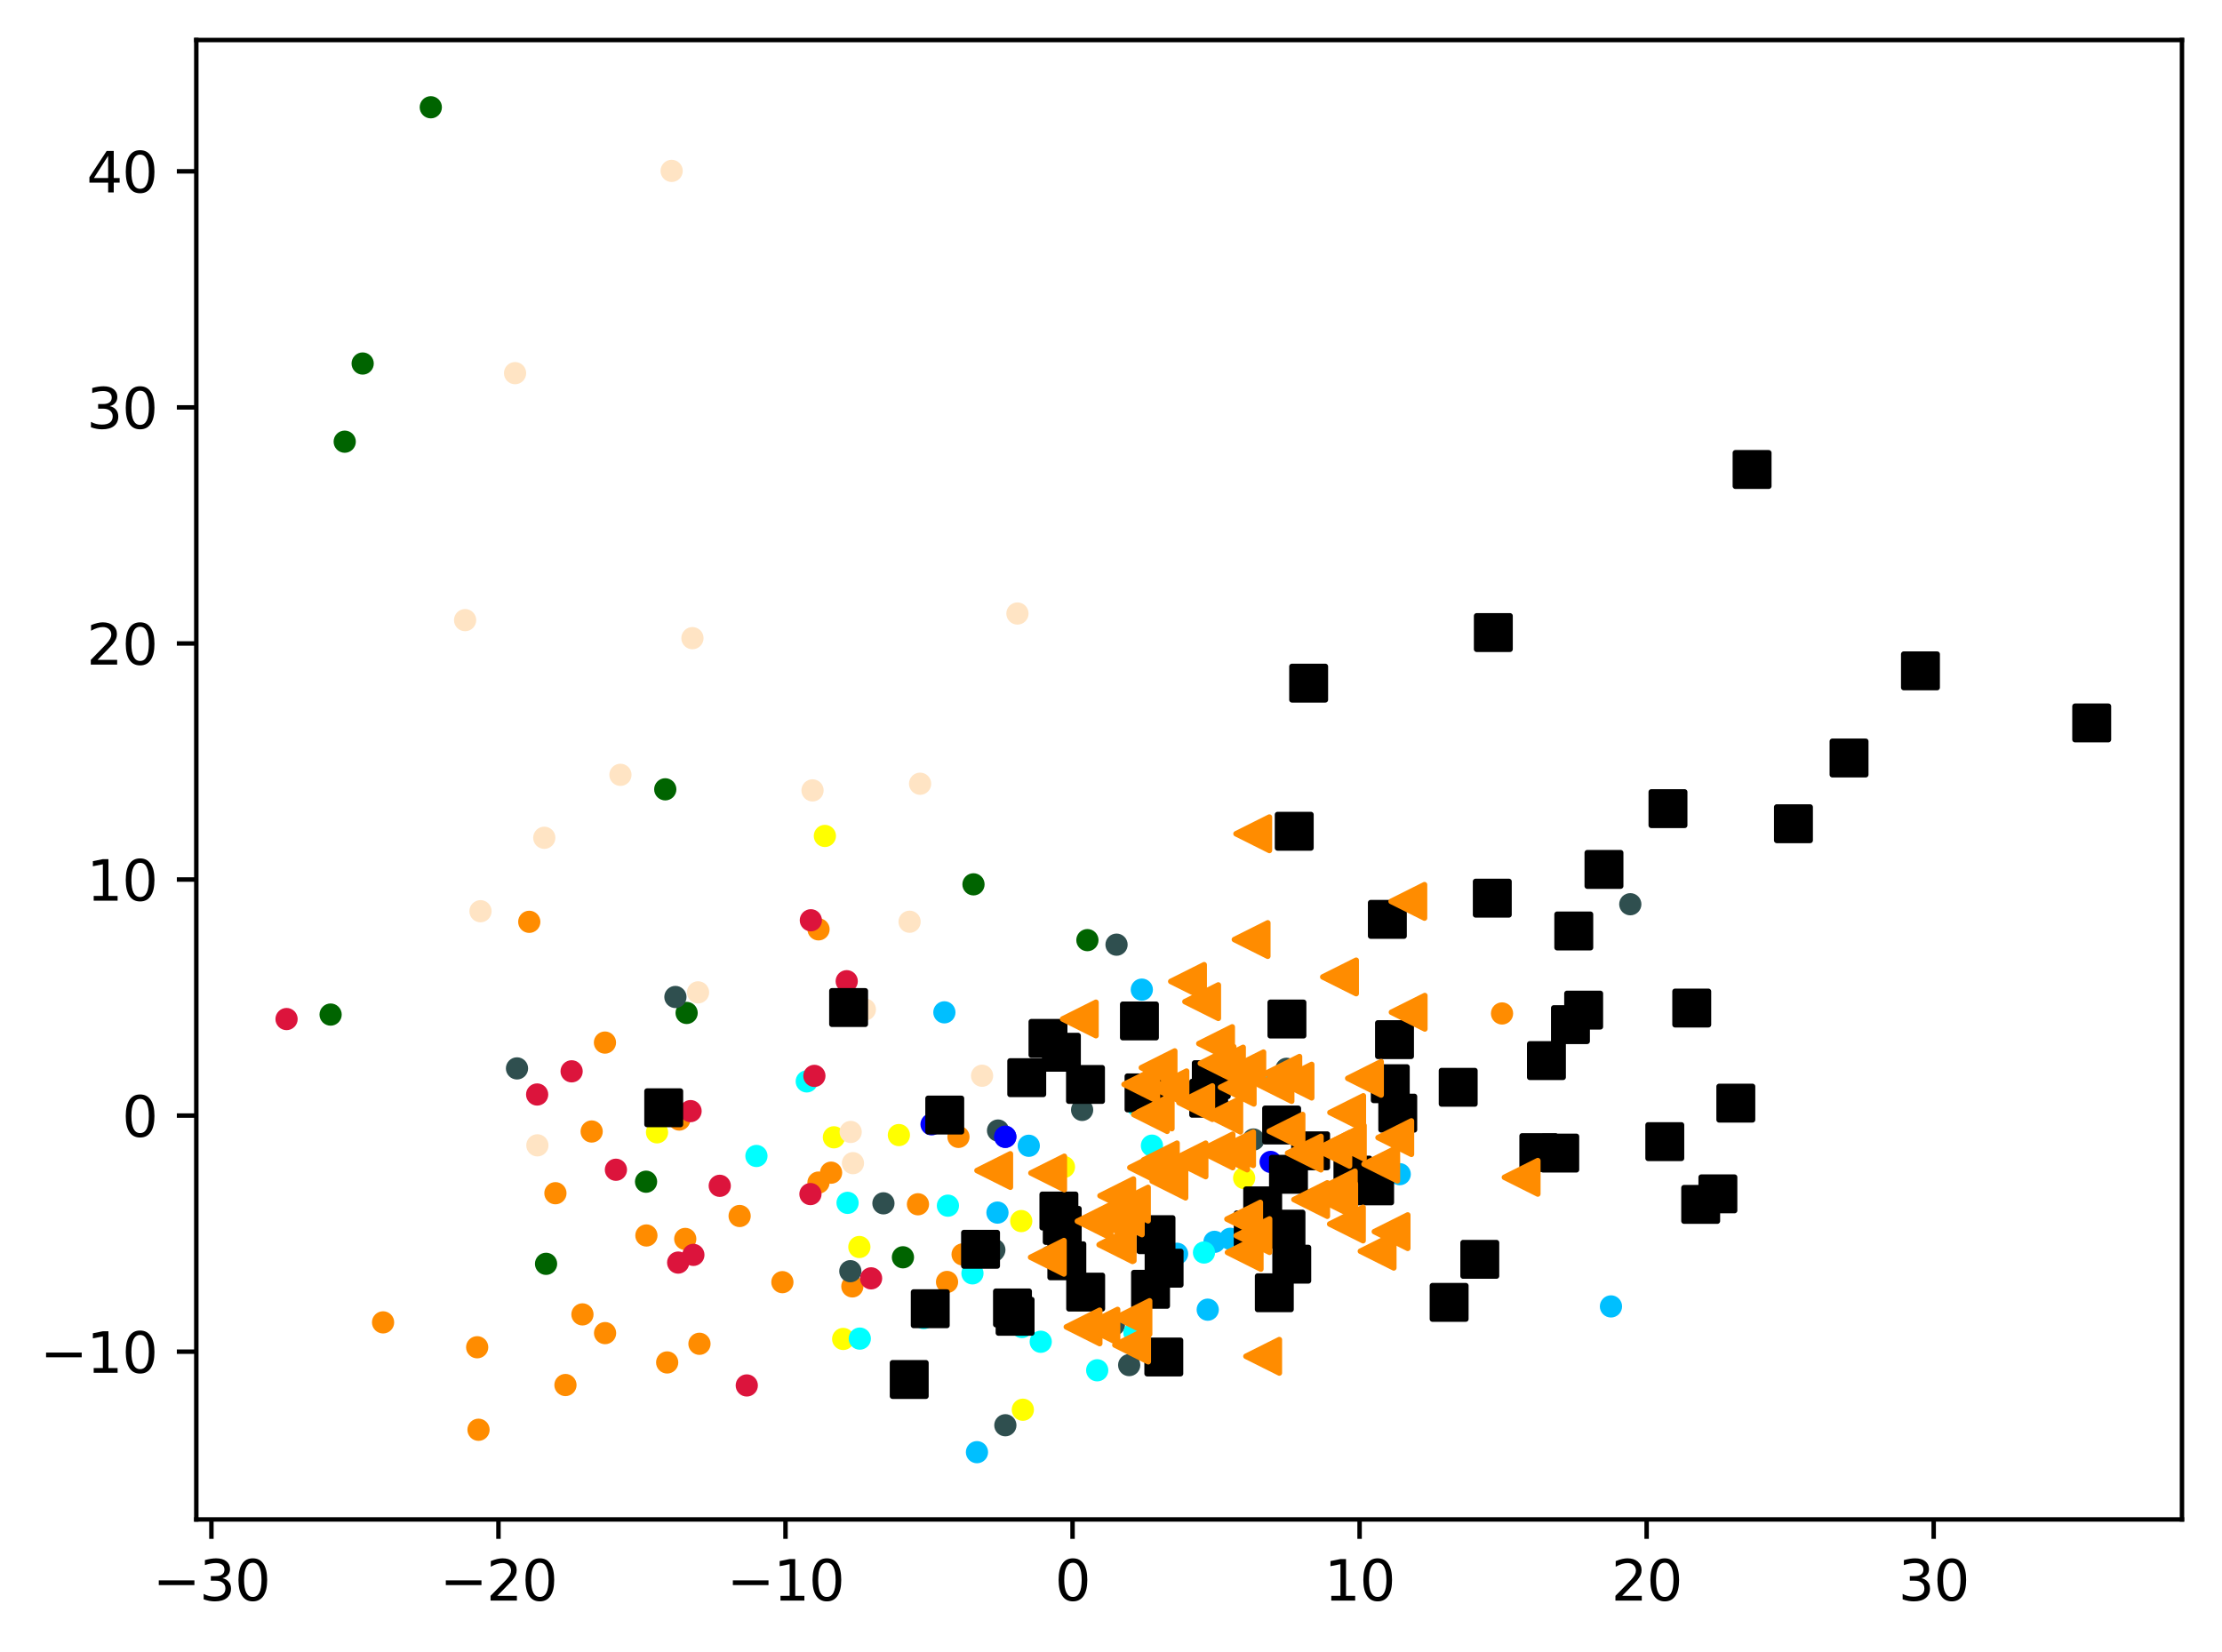 <?xml version="1.0" encoding="utf-8" standalone="no"?>
<!DOCTYPE svg PUBLIC "-//W3C//DTD SVG 1.1//EN"
  "http://www.w3.org/Graphics/SVG/1.1/DTD/svg11.dtd">
<svg xmlns:xlink="http://www.w3.org/1999/xlink" width="399.625pt" height="297.19pt" viewBox="0 0 399.625 297.19" xmlns="http://www.w3.org/2000/svg" version="1.1">
 <defs>
  <style type="text/css">*{stroke-linejoin: round; stroke-linecap: butt}</style>
 </defs>
 <g id="figure_1">
  <g id="patch_1">
   <path d="M 0 297.19 
L 399.625 297.19 
L 399.625 0 
L 0 0 
z
" style="fill: #ffffff"/>
  </g>
  <g id="axes_1">
   <g id="patch_2">
    <path d="M 35.305 273.312 
L 392.425 273.312 
L 392.425 7.2 
L 35.305 7.2 
z
" style="fill: #ffffff"/>
   </g>
   <g id="PathCollection_1">
    <defs>
     <path id="mcdd154f752" d="M 0 1.5 
C 0.398 1.5 0.779 1.342 1.061 1.061 
C 1.342 0.779 1.5 0.398 1.5 0 
C 1.5 -0.398 1.342 -0.779 1.061 -1.061 
C 0.779 -1.342 0.398 -1.5 0 -1.5 
C -0.398 -1.5 -0.779 -1.342 -1.061 -1.061 
C -1.342 -0.779 -1.5 -0.398 -1.5 0 
C -1.5 0.398 -1.342 0.779 -1.061 1.061 
C -0.779 1.342 -0.398 1.5 0 1.5 
z
" style="stroke: #ff8c00"/>
    </defs>
    <g clip-path="url(#p9500bd319c)">
     <use xlink:href="#mcdd154f752" x="86.062" y="257.184" style="fill: #ff8c00; stroke: #ff8c00"/>
     <use xlink:href="#mcdd154f752" x="119.991" y="245.076" style="fill: #ff8c00; stroke: #ff8c00"/>
     <use xlink:href="#mcdd154f752" x="123.24" y="222.859" style="fill: #ff8c00; stroke: #ff8c00"/>
     <use xlink:href="#mcdd154f752" x="68.895" y="237.868" style="fill: #ff8c00; stroke: #ff8c00"/>
     <use xlink:href="#mcdd154f752" x="173.123" y="225.642" style="fill: #ff8c00; stroke: #ff8c00"/>
     <use xlink:href="#mcdd154f752" x="104.752" y="236.432" style="fill: #ff8c00; stroke: #ff8c00"/>
     <use xlink:href="#mcdd154f752" x="140.712" y="230.635" style="fill: #ff8c00; stroke: #ff8c00"/>
     <use xlink:href="#mcdd154f752" x="106.41" y="203.534" style="fill: #ff8c00; stroke: #ff8c00"/>
     <use xlink:href="#mcdd154f752" x="101.696" y="249.138" style="fill: #ff8c00; stroke: #ff8c00"/>
     <use xlink:href="#mcdd154f752" x="170.324" y="230.6" style="fill: #ff8c00; stroke: #ff8c00"/>
     <use xlink:href="#mcdd154f752" x="133.022" y="218.734" style="fill: #ff8c00; stroke: #ff8c00"/>
     <use xlink:href="#mcdd154f752" x="122.167" y="201.383" style="fill: #ff8c00; stroke: #ff8c00"/>
     <use xlink:href="#mcdd154f752" x="147.202" y="212.724" style="fill: #ff8c00; stroke: #ff8c00"/>
     <use xlink:href="#mcdd154f752" x="147.212" y="167.171" style="fill: #ff8c00; stroke: #ff8c00"/>
     <use xlink:href="#mcdd154f752" x="85.821" y="242.345" style="fill: #ff8c00; stroke: #ff8c00"/>
     <use xlink:href="#mcdd154f752" x="99.892" y="214.635" style="fill: #ff8c00; stroke: #ff8c00"/>
     <use xlink:href="#mcdd154f752" x="125.798" y="241.72" style="fill: #ff8c00; stroke: #ff8c00"/>
     <use xlink:href="#mcdd154f752" x="270.14" y="182.3" style="fill: #ff8c00; stroke: #ff8c00"/>
     <use xlink:href="#mcdd154f752" x="95.188" y="165.817" style="fill: #ff8c00; stroke: #ff8c00"/>
     <use xlink:href="#mcdd154f752" x="172.379" y="204.503" style="fill: #ff8c00; stroke: #ff8c00"/>
     <use xlink:href="#mcdd154f752" x="149.471" y="210.94" style="fill: #ff8c00; stroke: #ff8c00"/>
     <use xlink:href="#mcdd154f752" x="116.254" y="222.237" style="fill: #ff8c00; stroke: #ff8c00"/>
     <use xlink:href="#mcdd154f752" x="153.295" y="231.397" style="fill: #ff8c00; stroke: #ff8c00"/>
     <use xlink:href="#mcdd154f752" x="108.821" y="239.8" style="fill: #ff8c00; stroke: #ff8c00"/>
     <use xlink:href="#mcdd154f752" x="108.8" y="187.538" style="fill: #ff8c00; stroke: #ff8c00"/>
     <use xlink:href="#mcdd154f752" x="165.095" y="216.625" style="fill: #ff8c00; stroke: #ff8c00"/>
    </g>
   </g>
   <g id="PathCollection_2">
    <defs>
     <path id="m34b5e6e80c" d="M 0 1.5 
C 0.398 1.5 0.779 1.342 1.061 1.061 
C 1.342 0.779 1.5 0.398 1.5 0 
C 1.5 -0.398 1.342 -0.779 1.061 -1.061 
C 0.779 -1.342 0.398 -1.5 0 -1.5 
C -0.398 -1.5 -0.779 -1.342 -1.061 -1.061 
C -1.342 -0.779 -1.5 -0.398 -1.5 0 
C -1.5 0.398 -1.342 0.779 -1.061 1.061 
C -0.779 1.342 -0.398 1.5 0 1.5 
z
" style="stroke: #006400"/>
    </defs>
    <g clip-path="url(#p9500bd319c)">
     <use xlink:href="#m34b5e6e80c" x="77.479" y="19.296" style="fill: #006400; stroke: #006400"/>
     <use xlink:href="#m34b5e6e80c" x="61.997" y="79.45" style="fill: #006400; stroke: #006400"/>
     <use xlink:href="#m34b5e6e80c" x="123.489" y="182.208" style="fill: #006400; stroke: #006400"/>
     <use xlink:href="#m34b5e6e80c" x="195.568" y="169.111" style="fill: #006400; stroke: #006400"/>
     <use xlink:href="#m34b5e6e80c" x="59.46" y="182.501" style="fill: #006400; stroke: #006400"/>
     <use xlink:href="#m34b5e6e80c" x="175.081" y="159.075" style="fill: #006400; stroke: #006400"/>
     <use xlink:href="#m34b5e6e80c" x="119.647" y="141.982" style="fill: #006400; stroke: #006400"/>
     <use xlink:href="#m34b5e6e80c" x="98.208" y="227.336" style="fill: #006400; stroke: #006400"/>
     <use xlink:href="#m34b5e6e80c" x="65.225" y="65.39" style="fill: #006400; stroke: #006400"/>
     <use xlink:href="#m34b5e6e80c" x="116.193" y="212.566" style="fill: #006400; stroke: #006400"/>
     <use xlink:href="#m34b5e6e80c" x="162.394" y="226.16" style="fill: #006400; stroke: #006400"/>
    </g>
   </g>
   <g id="PathCollection_3">
    <defs>
     <path id="m85ae15e1db" d="M 0 1.5 
C 0.398 1.5 0.779 1.342 1.061 1.061 
C 1.342 0.779 1.5 0.398 1.5 0 
C 1.5 -0.398 1.342 -0.779 1.061 -1.061 
C 0.779 -1.342 0.398 -1.5 0 -1.5 
C -0.398 -1.5 -0.779 -1.342 -1.061 -1.061 
C -1.342 -0.779 -1.5 -0.398 -1.5 0 
C -1.5 0.398 -1.342 0.779 -1.061 1.061 
C -0.779 1.342 -0.398 1.5 0 1.5 
z
" style="stroke: #2f4f4f"/>
    </defs>
    <g clip-path="url(#p9500bd319c)">
     <use xlink:href="#m85ae15e1db" x="158.884" y="216.455" style="fill: #2f4f4f; stroke: #2f4f4f"/>
     <use xlink:href="#m85ae15e1db" x="178.833" y="224.834" style="fill: #2f4f4f; stroke: #2f4f4f"/>
     <use xlink:href="#m85ae15e1db" x="200.339" y="238.31" style="fill: #2f4f4f; stroke: #2f4f4f"/>
     <use xlink:href="#m85ae15e1db" x="180.812" y="256.374" style="fill: #2f4f4f; stroke: #2f4f4f"/>
     <use xlink:href="#m85ae15e1db" x="225.442" y="204.974" style="fill: #2f4f4f; stroke: #2f4f4f"/>
     <use xlink:href="#m85ae15e1db" x="194.619" y="199.651" style="fill: #2f4f4f; stroke: #2f4f4f"/>
     <use xlink:href="#m85ae15e1db" x="121.471" y="179.338" style="fill: #2f4f4f; stroke: #2f4f4f"/>
     <use xlink:href="#m85ae15e1db" x="293.207" y="162.652" style="fill: #2f4f4f; stroke: #2f4f4f"/>
     <use xlink:href="#m85ae15e1db" x="203.082" y="245.553" style="fill: #2f4f4f; stroke: #2f4f4f"/>
     <use xlink:href="#m85ae15e1db" x="92.982" y="192.184" style="fill: #2f4f4f; stroke: #2f4f4f"/>
     <use xlink:href="#m85ae15e1db" x="178.661" y="225.058" style="fill: #2f4f4f; stroke: #2f4f4f"/>
     <use xlink:href="#m85ae15e1db" x="188.867" y="226.045" style="fill: #2f4f4f; stroke: #2f4f4f"/>
     <use xlink:href="#m85ae15e1db" x="200.809" y="169.927" style="fill: #2f4f4f; stroke: #2f4f4f"/>
     <use xlink:href="#m85ae15e1db" x="231.372" y="192.256" style="fill: #2f4f4f; stroke: #2f4f4f"/>
     <use xlink:href="#m85ae15e1db" x="179.496" y="203.36" style="fill: #2f4f4f; stroke: #2f4f4f"/>
     <use xlink:href="#m85ae15e1db" x="152.931" y="228.661" style="fill: #2f4f4f; stroke: #2f4f4f"/>
    </g>
   </g>
   <g id="PathCollection_4">
    <defs>
     <path id="me882846443" d="M 0 1.5 
C 0.398 1.5 0.779 1.342 1.061 1.061 
C 1.342 0.779 1.5 0.398 1.5 0 
C 1.5 -0.398 1.342 -0.779 1.061 -1.061 
C 0.779 -1.342 0.398 -1.5 0 -1.5 
C -0.398 -1.5 -0.779 -1.342 -1.061 -1.061 
C -1.342 -0.779 -1.5 -0.398 -1.5 0 
C -1.5 0.398 -1.342 0.779 -1.061 1.061 
C -0.779 1.342 -0.398 1.5 0 1.5 
z
" style="stroke: #00bfff"/>
    </defs>
    <g clip-path="url(#p9500bd319c)">
     <use xlink:href="#me882846443" x="192.661" y="224.538" style="fill: #00bfff; stroke: #00bfff"/>
     <use xlink:href="#me882846443" x="251.74" y="211.21" style="fill: #00bfff; stroke: #00bfff"/>
     <use xlink:href="#me882846443" x="185.025" y="206.101" style="fill: #00bfff; stroke: #00bfff"/>
     <use xlink:href="#me882846443" x="169.846" y="182.1" style="fill: #00bfff; stroke: #00bfff"/>
     <use xlink:href="#me882846443" x="218.425" y="223.381" style="fill: #00bfff; stroke: #00bfff"/>
     <use xlink:href="#me882846443" x="289.731" y="234.998" style="fill: #00bfff; stroke: #00bfff"/>
     <use xlink:href="#me882846443" x="221.24" y="222.836" style="fill: #00bfff; stroke: #00bfff"/>
     <use xlink:href="#me882846443" x="179.393" y="218.122" style="fill: #00bfff; stroke: #00bfff"/>
     <use xlink:href="#me882846443" x="229.407" y="194.632" style="fill: #00bfff; stroke: #00bfff"/>
     <use xlink:href="#me882846443" x="217.209" y="235.584" style="fill: #00bfff; stroke: #00bfff"/>
     <use xlink:href="#me882846443" x="205.354" y="178.013" style="fill: #00bfff; stroke: #00bfff"/>
     <use xlink:href="#me882846443" x="192.247" y="223.303" style="fill: #00bfff; stroke: #00bfff"/>
     <use xlink:href="#me882846443" x="203.061" y="216.268" style="fill: #00bfff; stroke: #00bfff"/>
     <use xlink:href="#me882846443" x="175.707" y="261.216" style="fill: #00bfff; stroke: #00bfff"/>
     <use xlink:href="#me882846443" x="211.696" y="225.528" style="fill: #00bfff; stroke: #00bfff"/>
    </g>
   </g>
   <g id="PathCollection_5">
    <defs>
     <path id="m3290c80a84" d="M 0 1.5 
C 0.398 1.5 0.779 1.342 1.061 1.061 
C 1.342 0.779 1.5 0.398 1.5 0 
C 1.5 -0.398 1.342 -0.779 1.061 -1.061 
C 0.779 -1.342 0.398 -1.5 0 -1.5 
C -0.398 -1.5 -0.779 -1.342 -1.061 -1.061 
C -1.342 -0.779 -1.5 -0.398 -1.5 0 
C -1.5 0.398 -1.342 0.779 -1.061 1.061 
C -0.779 1.342 -0.398 1.5 0 1.5 
z
" style="stroke: #ffff00"/>
    </defs>
    <g clip-path="url(#p9500bd319c)">
     <use xlink:href="#m3290c80a84" x="118.165" y="203.683" style="fill: #ffff00; stroke: #ffff00"/>
     <use xlink:href="#m3290c80a84" x="154.554" y="224.31" style="fill: #ffff00; stroke: #ffff00"/>
     <use xlink:href="#m3290c80a84" x="149.977" y="204.578" style="fill: #ffff00; stroke: #ffff00"/>
     <use xlink:href="#m3290c80a84" x="151.644" y="240.851" style="fill: #ffff00; stroke: #ffff00"/>
     <use xlink:href="#m3290c80a84" x="191.351" y="209.913" style="fill: #ffff00; stroke: #ffff00"/>
     <use xlink:href="#m3290c80a84" x="223.762" y="211.91" style="fill: #ffff00; stroke: #ffff00"/>
     <use xlink:href="#m3290c80a84" x="148.355" y="150.369" style="fill: #ffff00; stroke: #ffff00"/>
     <use xlink:href="#m3290c80a84" x="183.668" y="219.646" style="fill: #ffff00; stroke: #ffff00"/>
     <use xlink:href="#m3290c80a84" x="161.663" y="204.175" style="fill: #ffff00; stroke: #ffff00"/>
     <use xlink:href="#m3290c80a84" x="194.014" y="233.875" style="fill: #ffff00; stroke: #ffff00"/>
     <use xlink:href="#m3290c80a84" x="183.958" y="253.582" style="fill: #ffff00; stroke: #ffff00"/>
    </g>
   </g>
   <g id="PathCollection_6">
    <defs>
     <path id="m08ab542fd3" d="M 0 1.5 
C 0.398 1.5 0.779 1.342 1.061 1.061 
C 1.342 0.779 1.5 0.398 1.5 0 
C 1.5 -0.398 1.342 -0.779 1.061 -1.061 
C 0.779 -1.342 0.398 -1.5 0 -1.5 
C -0.398 -1.5 -0.779 -1.342 -1.061 -1.061 
C -1.342 -0.779 -1.5 -0.398 -1.5 0 
C -1.5 0.398 -1.342 0.779 -1.061 1.061 
C -0.779 1.342 -0.398 1.5 0 1.5 
z
" style="stroke: #00ffff"/>
    </defs>
    <g clip-path="url(#p9500bd319c)">
     <use xlink:href="#m08ab542fd3" x="170.482" y="216.875" style="fill: #00ffff; stroke: #00ffff"/>
     <use xlink:href="#m08ab542fd3" x="187.174" y="241.355" style="fill: #00ffff; stroke: #00ffff"/>
     <use xlink:href="#m08ab542fd3" x="166.124" y="237.09" style="fill: #00ffff; stroke: #00ffff"/>
     <use xlink:href="#m08ab542fd3" x="207.176" y="206.08" style="fill: #00ffff; stroke: #00ffff"/>
     <use xlink:href="#m08ab542fd3" x="136.043" y="207.936" style="fill: #00ffff; stroke: #00ffff"/>
     <use xlink:href="#m08ab542fd3" x="204.029" y="239.745" style="fill: #00ffff; stroke: #00ffff"/>
     <use xlink:href="#m08ab542fd3" x="197.33" y="246.487" style="fill: #00ffff; stroke: #00ffff"/>
     <use xlink:href="#m08ab542fd3" x="216.537" y="225.301" style="fill: #00ffff; stroke: #00ffff"/>
     <use xlink:href="#m08ab542fd3" x="145.094" y="194.522" style="fill: #00ffff; stroke: #00ffff"/>
     <use xlink:href="#m08ab542fd3" x="152.434" y="216.371" style="fill: #00ffff; stroke: #00ffff"/>
     <use xlink:href="#m08ab542fd3" x="174.894" y="229.053" style="fill: #00ffff; stroke: #00ffff"/>
     <use xlink:href="#m08ab542fd3" x="183.797" y="238.707" style="fill: #00ffff; stroke: #00ffff"/>
     <use xlink:href="#m08ab542fd3" x="154.634" y="240.789" style="fill: #00ffff; stroke: #00ffff"/>
     <use xlink:href="#m08ab542fd3" x="204.499" y="198.86" style="fill: #00ffff; stroke: #00ffff"/>
    </g>
   </g>
   <g id="PathCollection_7">
    <defs>
     <path id="m23e09b6309" d="M 0 1.5 
C 0.398 1.5 0.779 1.342 1.061 1.061 
C 1.342 0.779 1.5 0.398 1.5 0 
C 1.5 -0.398 1.342 -0.779 1.061 -1.061 
C 0.779 -1.342 0.398 -1.5 0 -1.5 
C -0.398 -1.5 -0.779 -1.342 -1.061 -1.061 
C -1.342 -0.779 -1.5 -0.398 -1.5 0 
C -1.5 0.398 -1.342 0.779 -1.061 1.061 
C -0.779 1.342 -0.398 1.5 0 1.5 
z
" style="stroke: #0000ff"/>
    </defs>
    <g clip-path="url(#p9500bd319c)">
     <use xlink:href="#m23e09b6309" x="167.537" y="202.24" style="fill: #0000ff; stroke: #0000ff"/>
     <use xlink:href="#m23e09b6309" x="228.523" y="209.007" style="fill: #0000ff; stroke: #0000ff"/>
     <use xlink:href="#m23e09b6309" x="180.799" y="204.487" style="fill: #0000ff; stroke: #0000ff"/>
     <use xlink:href="#m23e09b6309" x="180.799" y="204.487" style="fill: #0000ff; stroke: #0000ff"/>
    </g>
   </g>
   <g id="PathCollection_8">
    <defs>
     <path id="md1b1f594a7" d="M 0 1.5 
C 0.398 1.5 0.779 1.342 1.061 1.061 
C 1.342 0.779 1.5 0.398 1.5 0 
C 1.5 -0.398 1.342 -0.779 1.061 -1.061 
C 0.779 -1.342 0.398 -1.5 0 -1.5 
C -0.398 -1.5 -0.779 -1.342 -1.061 -1.061 
C -1.342 -0.779 -1.5 -0.398 -1.5 0 
C -1.5 0.398 -1.342 0.779 -1.061 1.061 
C -0.779 1.342 -0.398 1.5 0 1.5 
z
" style="stroke: #dc143c"/>
    </defs>
    <g clip-path="url(#p9500bd319c)">
     <use xlink:href="#md1b1f594a7" x="124.702" y="225.727" style="fill: #dc143c; stroke: #dc143c"/>
     <use xlink:href="#md1b1f594a7" x="134.308" y="249.214" style="fill: #dc143c; stroke: #dc143c"/>
     <use xlink:href="#md1b1f594a7" x="96.605" y="196.878" style="fill: #dc143c; stroke: #dc143c"/>
     <use xlink:href="#md1b1f594a7" x="156.665" y="229.948" style="fill: #dc143c; stroke: #dc143c"/>
     <use xlink:href="#md1b1f594a7" x="152.282" y="176.501" style="fill: #dc143c; stroke: #dc143c"/>
     <use xlink:href="#md1b1f594a7" x="146.467" y="193.531" style="fill: #dc143c; stroke: #dc143c"/>
     <use xlink:href="#md1b1f594a7" x="121.968" y="227.114" style="fill: #dc143c; stroke: #dc143c"/>
     <use xlink:href="#md1b1f594a7" x="51.537" y="183.307" style="fill: #dc143c; stroke: #dc143c"/>
     <use xlink:href="#md1b1f594a7" x="145.758" y="214.791" style="fill: #dc143c; stroke: #dc143c"/>
     <use xlink:href="#md1b1f594a7" x="129.447" y="213.304" style="fill: #dc143c; stroke: #dc143c"/>
     <use xlink:href="#md1b1f594a7" x="110.773" y="210.415" style="fill: #dc143c; stroke: #dc143c"/>
     <use xlink:href="#md1b1f594a7" x="145.83" y="165.539" style="fill: #dc143c; stroke: #dc143c"/>
     <use xlink:href="#md1b1f594a7" x="124.198" y="199.868" style="fill: #dc143c; stroke: #dc143c"/>
     <use xlink:href="#md1b1f594a7" x="102.805" y="192.71" style="fill: #dc143c; stroke: #dc143c"/>
    </g>
   </g>
   <g id="PathCollection_9">
    <defs>
     <path id="m9c9250b0f1" d="M 0 1.5 
C 0.398 1.5 0.779 1.342 1.061 1.061 
C 1.342 0.779 1.5 0.398 1.5 0 
C 1.5 -0.398 1.342 -0.779 1.061 -1.061 
C 0.779 -1.342 0.398 -1.5 0 -1.5 
C -0.398 -1.5 -0.779 -1.342 -1.061 -1.061 
C -1.342 -0.779 -1.5 -0.398 -1.5 0 
C -1.5 0.398 -1.342 0.779 -1.061 1.061 
C -0.779 1.342 -0.398 1.5 0 1.5 
z
" style="stroke: #ffe4c4"/>
    </defs>
    <g clip-path="url(#p9500bd319c)">
     <use xlink:href="#m9c9250b0f1" x="153.403" y="209.228" style="fill: #ffe4c4; stroke: #ffe4c4"/>
     <use xlink:href="#m9c9250b0f1" x="97.89" y="150.699" style="fill: #ffe4c4; stroke: #ffe4c4"/>
     <use xlink:href="#m9c9250b0f1" x="96.646" y="206.022" style="fill: #ffe4c4; stroke: #ffe4c4"/>
     <use xlink:href="#m9c9250b0f1" x="124.534" y="114.792" style="fill: #ffe4c4; stroke: #ffe4c4"/>
     <use xlink:href="#m9c9250b0f1" x="86.417" y="163.91" style="fill: #ffe4c4; stroke: #ffe4c4"/>
     <use xlink:href="#m9c9250b0f1" x="120.795" y="30.74" style="fill: #ffe4c4; stroke: #ffe4c4"/>
     <use xlink:href="#m9c9250b0f1" x="111.585" y="139.375" style="fill: #ffe4c4; stroke: #ffe4c4"/>
     <use xlink:href="#m9c9250b0f1" x="182.986" y="110.36" style="fill: #ffe4c4; stroke: #ffe4c4"/>
     <use xlink:href="#m9c9250b0f1" x="163.588" y="165.803" style="fill: #ffe4c4; stroke: #ffe4c4"/>
     <use xlink:href="#m9c9250b0f1" x="155.545" y="181.591" style="fill: #ffe4c4; stroke: #ffe4c4"/>
     <use xlink:href="#m9c9250b0f1" x="125.544" y="178.506" style="fill: #ffe4c4; stroke: #ffe4c4"/>
     <use xlink:href="#m9c9250b0f1" x="152.993" y="203.616" style="fill: #ffe4c4; stroke: #ffe4c4"/>
     <use xlink:href="#m9c9250b0f1" x="165.478" y="140.978" style="fill: #ffe4c4; stroke: #ffe4c4"/>
     <use xlink:href="#m9c9250b0f1" x="176.624" y="193.503" style="fill: #ffe4c4; stroke: #ffe4c4"/>
     <use xlink:href="#m9c9250b0f1" x="92.634" y="67.122" style="fill: #ffe4c4; stroke: #ffe4c4"/>
     <use xlink:href="#m9c9250b0f1" x="146.132" y="142.175" style="fill: #ffe4c4; stroke: #ffe4c4"/>
     <use xlink:href="#m9c9250b0f1" x="83.648" y="111.548" style="fill: #ffe4c4; stroke: #ffe4c4"/>
    </g>
   </g>
   <g id="PathCollection_10">
    <defs>
     <path id="mf8e0829fb5" d="M -3 3 
L 3 3 
L 3 -3 
L -3 -3 
z
" style="stroke: #000000"/>
    </defs>
    <g clip-path="url(#p9500bd319c)">
     <use xlink:href="#mf8e0829fb5" x="251.386" y="200.229" style="stroke: #000000"/>
     <use xlink:href="#mf8e0829fb5" x="262.255" y="195.582" style="stroke: #000000"/>
     <use xlink:href="#mf8e0829fb5" x="207.905" y="222.087" style="stroke: #000000"/>
     <use xlink:href="#mf8e0829fb5" x="209.363" y="228.122" style="stroke: #000000"/>
     <use xlink:href="#mf8e0829fb5" x="225.392" y="221.238" style="stroke: #000000"/>
     <use xlink:href="#mf8e0829fb5" x="278.124" y="190.777" style="stroke: #000000"/>
     <use xlink:href="#mf8e0829fb5" x="205.753" y="196.589" style="stroke: #000000"/>
     <use xlink:href="#mf8e0829fb5" x="283.043" y="167.461" style="stroke: #000000"/>
     <use xlink:href="#mf8e0829fb5" x="190.442" y="217.834" style="stroke: #000000"/>
     <use xlink:href="#mf8e0829fb5" x="231.732" y="211.235" style="stroke: #000000"/>
     <use xlink:href="#mf8e0829fb5" x="312.186" y="198.431" style="stroke: #000000"/>
     <use xlink:href="#mf8e0829fb5" x="204.925" y="183.647" style="stroke: #000000"/>
     <use xlink:href="#mf8e0829fb5" x="280.52" y="207.416" style="stroke: #000000"/>
     <use xlink:href="#mf8e0829fb5" x="305.867" y="216.644" style="stroke: #000000"/>
     <use xlink:href="#mf8e0829fb5" x="231.282" y="221.1" style="stroke: #000000"/>
     <use xlink:href="#mf8e0829fb5" x="195.225" y="195.07" style="stroke: #000000"/>
     <use xlink:href="#mf8e0829fb5" x="243.323" y="211.378" style="stroke: #000000"/>
     <use xlink:href="#mf8e0829fb5" x="184.659" y="193.851" style="stroke: #000000"/>
     <use xlink:href="#mf8e0829fb5" x="250.801" y="187.008" style="stroke: #000000"/>
     <use xlink:href="#mf8e0829fb5" x="345.392" y="120.672" style="stroke: #000000"/>
     <use xlink:href="#mf8e0829fb5" x="282.445" y="184.308" style="stroke: #000000"/>
     <use xlink:href="#mf8e0829fb5" x="332.549" y="136.348" style="stroke: #000000"/>
     <use xlink:href="#mf8e0829fb5" x="163.523" y="248.141" style="stroke: #000000"/>
     <use xlink:href="#mf8e0829fb5" x="376.192" y="130.04" style="stroke: #000000"/>
     <use xlink:href="#mf8e0829fb5" x="235.71" y="207.01" style="stroke: #000000"/>
     <use xlink:href="#mf8e0829fb5" x="299.983" y="145.457" style="stroke: #000000"/>
     <use xlink:href="#mf8e0829fb5" x="195.257" y="232.422" style="stroke: #000000"/>
     <use xlink:href="#mf8e0829fb5" x="322.551" y="148.171" style="stroke: #000000"/>
     <use xlink:href="#mf8e0829fb5" x="217.85" y="194.211" style="stroke: #000000"/>
     <use xlink:href="#mf8e0829fb5" x="250.041" y="194.934" style="stroke: #000000"/>
     <use xlink:href="#mf8e0829fb5" x="276.755" y="207.326" style="stroke: #000000"/>
     <use xlink:href="#mf8e0829fb5" x="191.87" y="226.789" style="stroke: #000000"/>
     <use xlink:href="#mf8e0829fb5" x="206.924" y="231.919" style="stroke: #000000"/>
     <use xlink:href="#mf8e0829fb5" x="268.387" y="161.56" style="stroke: #000000"/>
     <use xlink:href="#mf8e0829fb5" x="182.096" y="235.271" style="stroke: #000000"/>
     <use xlink:href="#mf8e0829fb5" x="235.36" y="122.884" style="stroke: #000000"/>
     <use xlink:href="#mf8e0829fb5" x="229.184" y="232.539" style="stroke: #000000"/>
     <use xlink:href="#mf8e0829fb5" x="169.913" y="200.576" style="stroke: #000000"/>
     <use xlink:href="#mf8e0829fb5" x="152.622" y="181.235" style="stroke: #000000"/>
     <use xlink:href="#mf8e0829fb5" x="299.411" y="205.356" style="stroke: #000000"/>
     <use xlink:href="#mf8e0829fb5" x="268.574" y="113.784" style="stroke: #000000"/>
     <use xlink:href="#mf8e0829fb5" x="266.14" y="226.529" style="stroke: #000000"/>
     <use xlink:href="#mf8e0829fb5" x="188.479" y="186.787" style="stroke: #000000"/>
     <use xlink:href="#mf8e0829fb5" x="182.563" y="236.773" style="stroke: #000000"/>
     <use xlink:href="#mf8e0829fb5" x="315.11" y="84.451" style="stroke: #000000"/>
     <use xlink:href="#mf8e0829fb5" x="167.305" y="235.413" style="stroke: #000000"/>
     <use xlink:href="#mf8e0829fb5" x="284.82" y="181.7" style="stroke: #000000"/>
     <use xlink:href="#mf8e0829fb5" x="230.5" y="202.368" style="stroke: #000000"/>
     <use xlink:href="#mf8e0829fb5" x="288.473" y="156.388" style="stroke: #000000"/>
     <use xlink:href="#mf8e0829fb5" x="304.259" y="181.326" style="stroke: #000000"/>
     <use xlink:href="#mf8e0829fb5" x="190.892" y="189.278" style="stroke: #000000"/>
     <use xlink:href="#mf8e0829fb5" x="231.453" y="183.303" style="stroke: #000000"/>
     <use xlink:href="#mf8e0829fb5" x="247.228" y="213.309" style="stroke: #000000"/>
     <use xlink:href="#mf8e0829fb5" x="119.37" y="199.268" style="stroke: #000000"/>
     <use xlink:href="#mf8e0829fb5" x="249.515" y="165.375" style="stroke: #000000"/>
     <use xlink:href="#mf8e0829fb5" x="176.352" y="224.721" style="stroke: #000000"/>
     <use xlink:href="#mf8e0829fb5" x="308.961" y="214.752" style="stroke: #000000"/>
     <use xlink:href="#mf8e0829fb5" x="232.323" y="227.399" style="stroke: #000000"/>
     <use xlink:href="#mf8e0829fb5" x="191.043" y="220.425" style="stroke: #000000"/>
     <use xlink:href="#mf8e0829fb5" x="232.767" y="149.525" style="stroke: #000000"/>
     <use xlink:href="#mf8e0829fb5" x="227.093" y="216.914" style="stroke: #000000"/>
     <use xlink:href="#mf8e0829fb5" x="209.311" y="244.093" style="stroke: #000000"/>
     <use xlink:href="#mf8e0829fb5" x="217.385" y="197.553" style="stroke: #000000"/>
     <use xlink:href="#mf8e0829fb5" x="260.625" y="234.269" style="stroke: #000000"/>
    </g>
   </g>
   <g id="PathCollection_11">
    <defs>
     <path id="m25f5193b2b" d="M -3 -0 
L 3 3 
L 3 -3 
z
" style="stroke: #ff8c00"/>
    </defs>
    <g clip-path="url(#p9500bd319c)">
     <use xlink:href="#m25f5193b2b" x="216.114" y="180.177" style="fill: #ff8c00; stroke: #ff8c00"/>
     <use xlink:href="#m25f5193b2b" x="247.67" y="225.065" style="fill: #ff8c00; stroke: #ff8c00"/>
     <use xlink:href="#m25f5193b2b" x="188.357" y="226.157" style="fill: #ff8c00; stroke: #ff8c00"/>
     <use xlink:href="#m25f5193b2b" x="221.31" y="207.401" style="fill: #ff8c00; stroke: #ff8c00"/>
     <use xlink:href="#m25f5193b2b" x="206.911" y="200.491" style="fill: #ff8c00; stroke: #ff8c00"/>
     <use xlink:href="#m25f5193b2b" x="234.571" y="207.419" style="fill: #ff8c00; stroke: #ff8c00"/>
     <use xlink:href="#m25f5193b2b" x="196.767" y="219.669" style="fill: #ff8c00; stroke: #ff8c00"/>
     <use xlink:href="#m25f5193b2b" x="250.845" y="204.635" style="fill: #ff8c00; stroke: #ff8c00"/>
     <use xlink:href="#m25f5193b2b" x="250.181" y="221.548" style="fill: #ff8c00; stroke: #ff8c00"/>
     <use xlink:href="#m25f5193b2b" x="207.761" y="200.016" style="fill: #ff8c00; stroke: #ff8c00"/>
     <use xlink:href="#m25f5193b2b" x="194.108" y="183.292" style="fill: #ff8c00; stroke: #ff8c00"/>
     <use xlink:href="#m25f5193b2b" x="188.417" y="210.999" style="fill: #ff8c00; stroke: #ff8c00"/>
     <use xlink:href="#m25f5193b2b" x="222.507" y="195.572" style="fill: #ff8c00; stroke: #ff8c00"/>
     <use xlink:href="#m25f5193b2b" x="222.4" y="206.634" style="fill: #ff8c00; stroke: #ff8c00"/>
     <use xlink:href="#m25f5193b2b" x="253.195" y="162.139" style="fill: #ff8c00; stroke: #ff8c00"/>
     <use xlink:href="#m25f5193b2b" x="203.515" y="241.946" style="fill: #ff8c00; stroke: #ff8c00"/>
     <use xlink:href="#m25f5193b2b" x="218.616" y="187.72" style="fill: #ff8c00; stroke: #ff8c00"/>
     <use xlink:href="#m25f5193b2b" x="240.761" y="215.953" style="fill: #ff8c00; stroke: #ff8c00"/>
     <use xlink:href="#m25f5193b2b" x="200.679" y="223.901" style="fill: #ff8c00; stroke: #ff8c00"/>
     <use xlink:href="#m25f5193b2b" x="230.712" y="193.059" style="fill: #ff8c00; stroke: #ff8c00"/>
     <use xlink:href="#m25f5193b2b" x="229.306" y="195.086" style="fill: #ff8c00; stroke: #ff8c00"/>
     <use xlink:href="#m25f5193b2b" x="225.01" y="169.008" style="fill: #ff8c00; stroke: #ff8c00"/>
     <use xlink:href="#m25f5193b2b" x="227.086" y="243.971" style="fill: #ff8c00; stroke: #ff8c00"/>
     <use xlink:href="#m25f5193b2b" x="210.223" y="212.456" style="fill: #ff8c00; stroke: #ff8c00"/>
     <use xlink:href="#m25f5193b2b" x="218.704" y="207.024" style="fill: #ff8c00; stroke: #ff8c00"/>
     <use xlink:href="#m25f5193b2b" x="242.192" y="200.117" style="fill: #ff8c00; stroke: #ff8c00"/>
     <use xlink:href="#m25f5193b2b" x="224.236" y="192.261" style="fill: #ff8c00; stroke: #ff8c00"/>
     <use xlink:href="#m25f5193b2b" x="203.758" y="236.997" style="fill: #ff8c00; stroke: #ff8c00"/>
     <use xlink:href="#m25f5193b2b" x="231.282" y="203.481" style="fill: #ff8c00; stroke: #ff8c00"/>
     <use xlink:href="#m25f5193b2b" x="200.924" y="223.776" style="fill: #ff8c00; stroke: #ff8c00"/>
     <use xlink:href="#m25f5193b2b" x="273.573" y="211.774" style="fill: #ff8c00; stroke: #ff8c00"/>
     <use xlink:href="#m25f5193b2b" x="218.882" y="191.274" style="fill: #ff8c00; stroke: #ff8c00"/>
     <use xlink:href="#m25f5193b2b" x="205.165" y="195.059" style="fill: #ff8c00; stroke: #ff8c00"/>
     <use xlink:href="#m25f5193b2b" x="213.568" y="176.537" style="fill: #ff8c00; stroke: #ff8c00"/>
     <use xlink:href="#m25f5193b2b" x="225.333" y="222.261" style="fill: #ff8c00; stroke: #ff8c00"/>
     <use xlink:href="#m25f5193b2b" x="209.741" y="211.106" style="fill: #ff8c00; stroke: #ff8c00"/>
     <use xlink:href="#m25f5193b2b" x="208.276" y="192.054" style="fill: #ff8c00; stroke: #ff8c00"/>
     <use xlink:href="#m25f5193b2b" x="200.841" y="215.085" style="fill: #ff8c00; stroke: #ff8c00"/>
     <use xlink:href="#m25f5193b2b" x="194.783" y="238.685" style="fill: #ff8c00; stroke: #ff8c00"/>
     <use xlink:href="#m25f5193b2b" x="213.84" y="208.641" style="fill: #ff8c00; stroke: #ff8c00"/>
     <use xlink:href="#m25f5193b2b" x="223.762" y="225.283" style="fill: #ff8c00; stroke: #ff8c00"/>
     <use xlink:href="#m25f5193b2b" x="203.485" y="216.592" style="fill: #ff8c00; stroke: #ff8c00"/>
     <use xlink:href="#m25f5193b2b" x="240.907" y="175.73" style="fill: #ff8c00; stroke: #ff8c00"/>
     <use xlink:href="#m25f5193b2b" x="232.907" y="194.473" style="fill: #ff8c00; stroke: #ff8c00"/>
     <use xlink:href="#m25f5193b2b" x="208.685" y="208.637" style="fill: #ff8c00; stroke: #ff8c00"/>
     <use xlink:href="#m25f5193b2b" x="220.575" y="191.404" style="fill: #ff8c00; stroke: #ff8c00"/>
     <use xlink:href="#m25f5193b2b" x="199.145" y="219.131" style="fill: #ff8c00; stroke: #ff8c00"/>
     <use xlink:href="#m25f5193b2b" x="239.708" y="206.744" style="fill: #ff8c00; stroke: #ff8c00"/>
     <use xlink:href="#m25f5193b2b" x="202.383" y="219.079" style="fill: #ff8c00; stroke: #ff8c00"/>
     <use xlink:href="#m25f5193b2b" x="206.203" y="210.025" style="fill: #ff8c00; stroke: #ff8c00"/>
     <use xlink:href="#m25f5193b2b" x="248.322" y="209.397" style="fill: #ff8c00; stroke: #ff8c00"/>
     <use xlink:href="#m25f5193b2b" x="197.996" y="238.55" style="fill: #ff8c00; stroke: #ff8c00"/>
     <use xlink:href="#m25f5193b2b" x="223.667" y="219.288" style="fill: #ff8c00; stroke: #ff8c00"/>
     <use xlink:href="#m25f5193b2b" x="178.714" y="210.553" style="fill: #ff8c00; stroke: #ff8c00"/>
     <use xlink:href="#m25f5193b2b" x="240.692" y="213.675" style="fill: #ff8c00; stroke: #ff8c00"/>
     <use xlink:href="#m25f5193b2b" x="215.045" y="198.336" style="fill: #ff8c00; stroke: #ff8c00"/>
     <use xlink:href="#m25f5193b2b" x="245.396" y="193.971" style="fill: #ff8c00; stroke: #ff8c00"/>
     <use xlink:href="#m25f5193b2b" x="242.146" y="220.174" style="fill: #ff8c00; stroke: #ff8c00"/>
     <use xlink:href="#m25f5193b2b" x="235.717" y="215.773" style="fill: #ff8c00; stroke: #ff8c00"/>
     <use xlink:href="#m25f5193b2b" x="253.253" y="182.083" style="fill: #ff8c00; stroke: #ff8c00"/>
     <use xlink:href="#m25f5193b2b" x="210.404" y="195.674" style="fill: #ff8c00; stroke: #ff8c00"/>
     <use xlink:href="#m25f5193b2b" x="242.316" y="205.446" style="fill: #ff8c00; stroke: #ff8c00"/>
     <use xlink:href="#m25f5193b2b" x="225.302" y="149.978" style="fill: #ff8c00; stroke: #ff8c00"/>
     <use xlink:href="#m25f5193b2b" x="220.095" y="200.592" style="fill: #ff8c00; stroke: #ff8c00"/>
    </g>
   </g>
   <g id="matplotlib.axis_1">
    <g id="xtick_1">
     <g id="line2d_1">
      <defs>
       <path id="mc971cfd877" d="M 0 0 
L 0 3.5 
" style="stroke: #000000; stroke-width: 0.8"/>
      </defs>
      <g>
       <use xlink:href="#mc971cfd877" x="38.022" y="273.312" style="stroke: #000000; stroke-width: 0.8"/>
      </g>
     </g>
     <g id="text_1">
      <!-- −30 -->
      <g transform="translate(27.47 287.91) scale(0.1 -0.1)">
       <defs>
        <path id="DejaVuSans-2212" d="M 678 2272 
L 4684 2272 
L 4684 1741 
L 678 1741 
L 678 2272 
z
" transform="scale(0.016)"/>
        <path id="DejaVuSans-33" d="M 2597 2516 
Q 3050 2419 3304 2112 
Q 3559 1806 3559 1356 
Q 3559 666 3084 287 
Q 2609 -91 1734 -91 
Q 1441 -91 1130 -33 
Q 819 25 488 141 
L 488 750 
Q 750 597 1062 519 
Q 1375 441 1716 441 
Q 2309 441 2620 675 
Q 2931 909 2931 1356 
Q 2931 1769 2642 2001 
Q 2353 2234 1838 2234 
L 1294 2234 
L 1294 2753 
L 1863 2753 
Q 2328 2753 2575 2939 
Q 2822 3125 2822 3475 
Q 2822 3834 2567 4026 
Q 2313 4219 1838 4219 
Q 1578 4219 1281 4162 
Q 984 4106 628 3988 
L 628 4550 
Q 988 4650 1302 4700 
Q 1616 4750 1894 4750 
Q 2613 4750 3031 4423 
Q 3450 4097 3450 3541 
Q 3450 3153 3228 2886 
Q 3006 2619 2597 2516 
z
" transform="scale(0.016)"/>
        <path id="DejaVuSans-30" d="M 2034 4250 
Q 1547 4250 1301 3770 
Q 1056 3291 1056 2328 
Q 1056 1369 1301 889 
Q 1547 409 2034 409 
Q 2525 409 2770 889 
Q 3016 1369 3016 2328 
Q 3016 3291 2770 3770 
Q 2525 4250 2034 4250 
z
M 2034 4750 
Q 2819 4750 3233 4129 
Q 3647 3509 3647 2328 
Q 3647 1150 3233 529 
Q 2819 -91 2034 -91 
Q 1250 -91 836 529 
Q 422 1150 422 2328 
Q 422 3509 836 4129 
Q 1250 4750 2034 4750 
z
" transform="scale(0.016)"/>
       </defs>
       <use xlink:href="#DejaVuSans-2212"/>
       <use xlink:href="#DejaVuSans-33" x="83.789"/>
       <use xlink:href="#DejaVuSans-30" x="147.412"/>
      </g>
     </g>
    </g>
    <g id="xtick_2">
     <g id="line2d_2">
      <g>
       <use xlink:href="#mc971cfd877" x="89.647" y="273.312" style="stroke: #000000; stroke-width: 0.8"/>
      </g>
     </g>
     <g id="text_2">
      <!-- −20 -->
      <g transform="translate(79.095 287.91) scale(0.1 -0.1)">
       <defs>
        <path id="DejaVuSans-32" d="M 1228 531 
L 3431 531 
L 3431 0 
L 469 0 
L 469 531 
Q 828 903 1448 1529 
Q 2069 2156 2228 2338 
Q 2531 2678 2651 2914 
Q 2772 3150 2772 3378 
Q 2772 3750 2511 3984 
Q 2250 4219 1831 4219 
Q 1534 4219 1204 4116 
Q 875 4013 500 3803 
L 500 4441 
Q 881 4594 1212 4672 
Q 1544 4750 1819 4750 
Q 2544 4750 2975 4387 
Q 3406 4025 3406 3419 
Q 3406 3131 3298 2873 
Q 3191 2616 2906 2266 
Q 2828 2175 2409 1742 
Q 1991 1309 1228 531 
z
" transform="scale(0.016)"/>
       </defs>
       <use xlink:href="#DejaVuSans-2212"/>
       <use xlink:href="#DejaVuSans-32" x="83.789"/>
       <use xlink:href="#DejaVuSans-30" x="147.412"/>
      </g>
     </g>
    </g>
    <g id="xtick_3">
     <g id="line2d_3">
      <g>
       <use xlink:href="#mc971cfd877" x="141.272" y="273.312" style="stroke: #000000; stroke-width: 0.8"/>
      </g>
     </g>
     <g id="text_3">
      <!-- −10 -->
      <g transform="translate(130.719 287.91) scale(0.1 -0.1)">
       <defs>
        <path id="DejaVuSans-31" d="M 794 531 
L 1825 531 
L 1825 4091 
L 703 3866 
L 703 4441 
L 1819 4666 
L 2450 4666 
L 2450 531 
L 3481 531 
L 3481 0 
L 794 0 
L 794 531 
z
" transform="scale(0.016)"/>
       </defs>
       <use xlink:href="#DejaVuSans-2212"/>
       <use xlink:href="#DejaVuSans-31" x="83.789"/>
       <use xlink:href="#DejaVuSans-30" x="147.412"/>
      </g>
     </g>
    </g>
    <g id="xtick_4">
     <g id="line2d_4">
      <g>
       <use xlink:href="#mc971cfd877" x="192.897" y="273.312" style="stroke: #000000; stroke-width: 0.8"/>
      </g>
     </g>
     <g id="text_4">
      <!-- 0 -->
      <g transform="translate(189.715 287.91) scale(0.1 -0.1)">
       <use xlink:href="#DejaVuSans-30"/>
      </g>
     </g>
    </g>
    <g id="xtick_5">
     <g id="line2d_5">
      <g>
       <use xlink:href="#mc971cfd877" x="244.522" y="273.312" style="stroke: #000000; stroke-width: 0.8"/>
      </g>
     </g>
     <g id="text_5">
      <!-- 10 -->
      <g transform="translate(238.159 287.91) scale(0.1 -0.1)">
       <use xlink:href="#DejaVuSans-31"/>
       <use xlink:href="#DejaVuSans-30" x="63.623"/>
      </g>
     </g>
    </g>
    <g id="xtick_6">
     <g id="line2d_6">
      <g>
       <use xlink:href="#mc971cfd877" x="296.146" y="273.312" style="stroke: #000000; stroke-width: 0.8"/>
      </g>
     </g>
     <g id="text_6">
      <!-- 20 -->
      <g transform="translate(289.784 287.91) scale(0.1 -0.1)">
       <use xlink:href="#DejaVuSans-32"/>
       <use xlink:href="#DejaVuSans-30" x="63.623"/>
      </g>
     </g>
    </g>
    <g id="xtick_7">
     <g id="line2d_7">
      <g>
       <use xlink:href="#mc971cfd877" x="347.771" y="273.312" style="stroke: #000000; stroke-width: 0.8"/>
      </g>
     </g>
     <g id="text_7">
      <!-- 30 -->
      <g transform="translate(341.409 287.91) scale(0.1 -0.1)">
       <use xlink:href="#DejaVuSans-33"/>
       <use xlink:href="#DejaVuSans-30" x="63.623"/>
      </g>
     </g>
    </g>
   </g>
   <g id="matplotlib.axis_2">
    <g id="ytick_1">
     <g id="line2d_8">
      <defs>
       <path id="m07d4bfc0c8" d="M 0 0 
L -3.5 0 
" style="stroke: #000000; stroke-width: 0.8"/>
      </defs>
      <g>
       <use xlink:href="#m07d4bfc0c8" x="35.305" y="243.135" style="stroke: #000000; stroke-width: 0.8"/>
      </g>
     </g>
     <g id="text_8">
      <!-- −10 -->
      <g transform="translate(7.2 246.935) scale(0.1 -0.1)">
       <use xlink:href="#DejaVuSans-2212"/>
       <use xlink:href="#DejaVuSans-31" x="83.789"/>
       <use xlink:href="#DejaVuSans-30" x="147.412"/>
      </g>
     </g>
    </g>
    <g id="ytick_2">
     <g id="line2d_9">
      <g>
       <use xlink:href="#m07d4bfc0c8" x="35.305" y="200.672" style="stroke: #000000; stroke-width: 0.8"/>
      </g>
     </g>
     <g id="text_9">
      <!-- 0 -->
      <g transform="translate(21.942 204.471) scale(0.1 -0.1)">
       <use xlink:href="#DejaVuSans-30"/>
      </g>
     </g>
    </g>
    <g id="ytick_3">
     <g id="line2d_10">
      <g>
       <use xlink:href="#m07d4bfc0c8" x="35.305" y="158.209" style="stroke: #000000; stroke-width: 0.8"/>
      </g>
     </g>
     <g id="text_10">
      <!-- 10 -->
      <g transform="translate(15.58 162.008) scale(0.1 -0.1)">
       <use xlink:href="#DejaVuSans-31"/>
       <use xlink:href="#DejaVuSans-30" x="63.623"/>
      </g>
     </g>
    </g>
    <g id="ytick_4">
     <g id="line2d_11">
      <g>
       <use xlink:href="#m07d4bfc0c8" x="35.305" y="115.746" style="stroke: #000000; stroke-width: 0.8"/>
      </g>
     </g>
     <g id="text_11">
      <!-- 20 -->
      <g transform="translate(15.58 119.545) scale(0.1 -0.1)">
       <use xlink:href="#DejaVuSans-32"/>
       <use xlink:href="#DejaVuSans-30" x="63.623"/>
      </g>
     </g>
    </g>
    <g id="ytick_5">
     <g id="line2d_12">
      <g>
       <use xlink:href="#m07d4bfc0c8" x="35.305" y="73.282" style="stroke: #000000; stroke-width: 0.8"/>
      </g>
     </g>
     <g id="text_12">
      <!-- 30 -->
      <g transform="translate(15.58 77.082) scale(0.1 -0.1)">
       <use xlink:href="#DejaVuSans-33"/>
       <use xlink:href="#DejaVuSans-30" x="63.623"/>
      </g>
     </g>
    </g>
    <g id="ytick_6">
     <g id="line2d_13">
      <g>
       <use xlink:href="#m07d4bfc0c8" x="35.305" y="30.819" style="stroke: #000000; stroke-width: 0.8"/>
      </g>
     </g>
     <g id="text_13">
      <!-- 40 -->
      <g transform="translate(15.58 34.618) scale(0.1 -0.1)">
       <defs>
        <path id="DejaVuSans-34" d="M 2419 4116 
L 825 1625 
L 2419 1625 
L 2419 4116 
z
M 2253 4666 
L 3047 4666 
L 3047 1625 
L 3713 1625 
L 3713 1100 
L 3047 1100 
L 3047 0 
L 2419 0 
L 2419 1100 
L 313 1100 
L 313 1709 
L 2253 4666 
z
" transform="scale(0.016)"/>
       </defs>
       <use xlink:href="#DejaVuSans-34"/>
       <use xlink:href="#DejaVuSans-30" x="63.623"/>
      </g>
     </g>
    </g>
   </g>
   <g id="patch_3">
    <path d="M 35.305 273.312 
L 35.305 7.2 
" style="fill: none; stroke: #000000; stroke-width: 0.8; stroke-linejoin: miter; stroke-linecap: square"/>
   </g>
   <g id="patch_4">
    <path d="M 392.425 273.312 
L 392.425 7.2 
" style="fill: none; stroke: #000000; stroke-width: 0.8; stroke-linejoin: miter; stroke-linecap: square"/>
   </g>
   <g id="patch_5">
    <path d="M 35.305 273.312 
L 392.425 273.312 
" style="fill: none; stroke: #000000; stroke-width: 0.8; stroke-linejoin: miter; stroke-linecap: square"/>
   </g>
   <g id="patch_6">
    <path d="M 35.305 7.2 
L 392.425 7.2 
" style="fill: none; stroke: #000000; stroke-width: 0.8; stroke-linejoin: miter; stroke-linecap: square"/>
   </g>
  </g>
 </g>
 <defs>
  <clipPath id="p9500bd319c">
   <rect x="35.305" y="7.2" width="357.12" height="266.112"/>
  </clipPath>
 </defs>
</svg>
